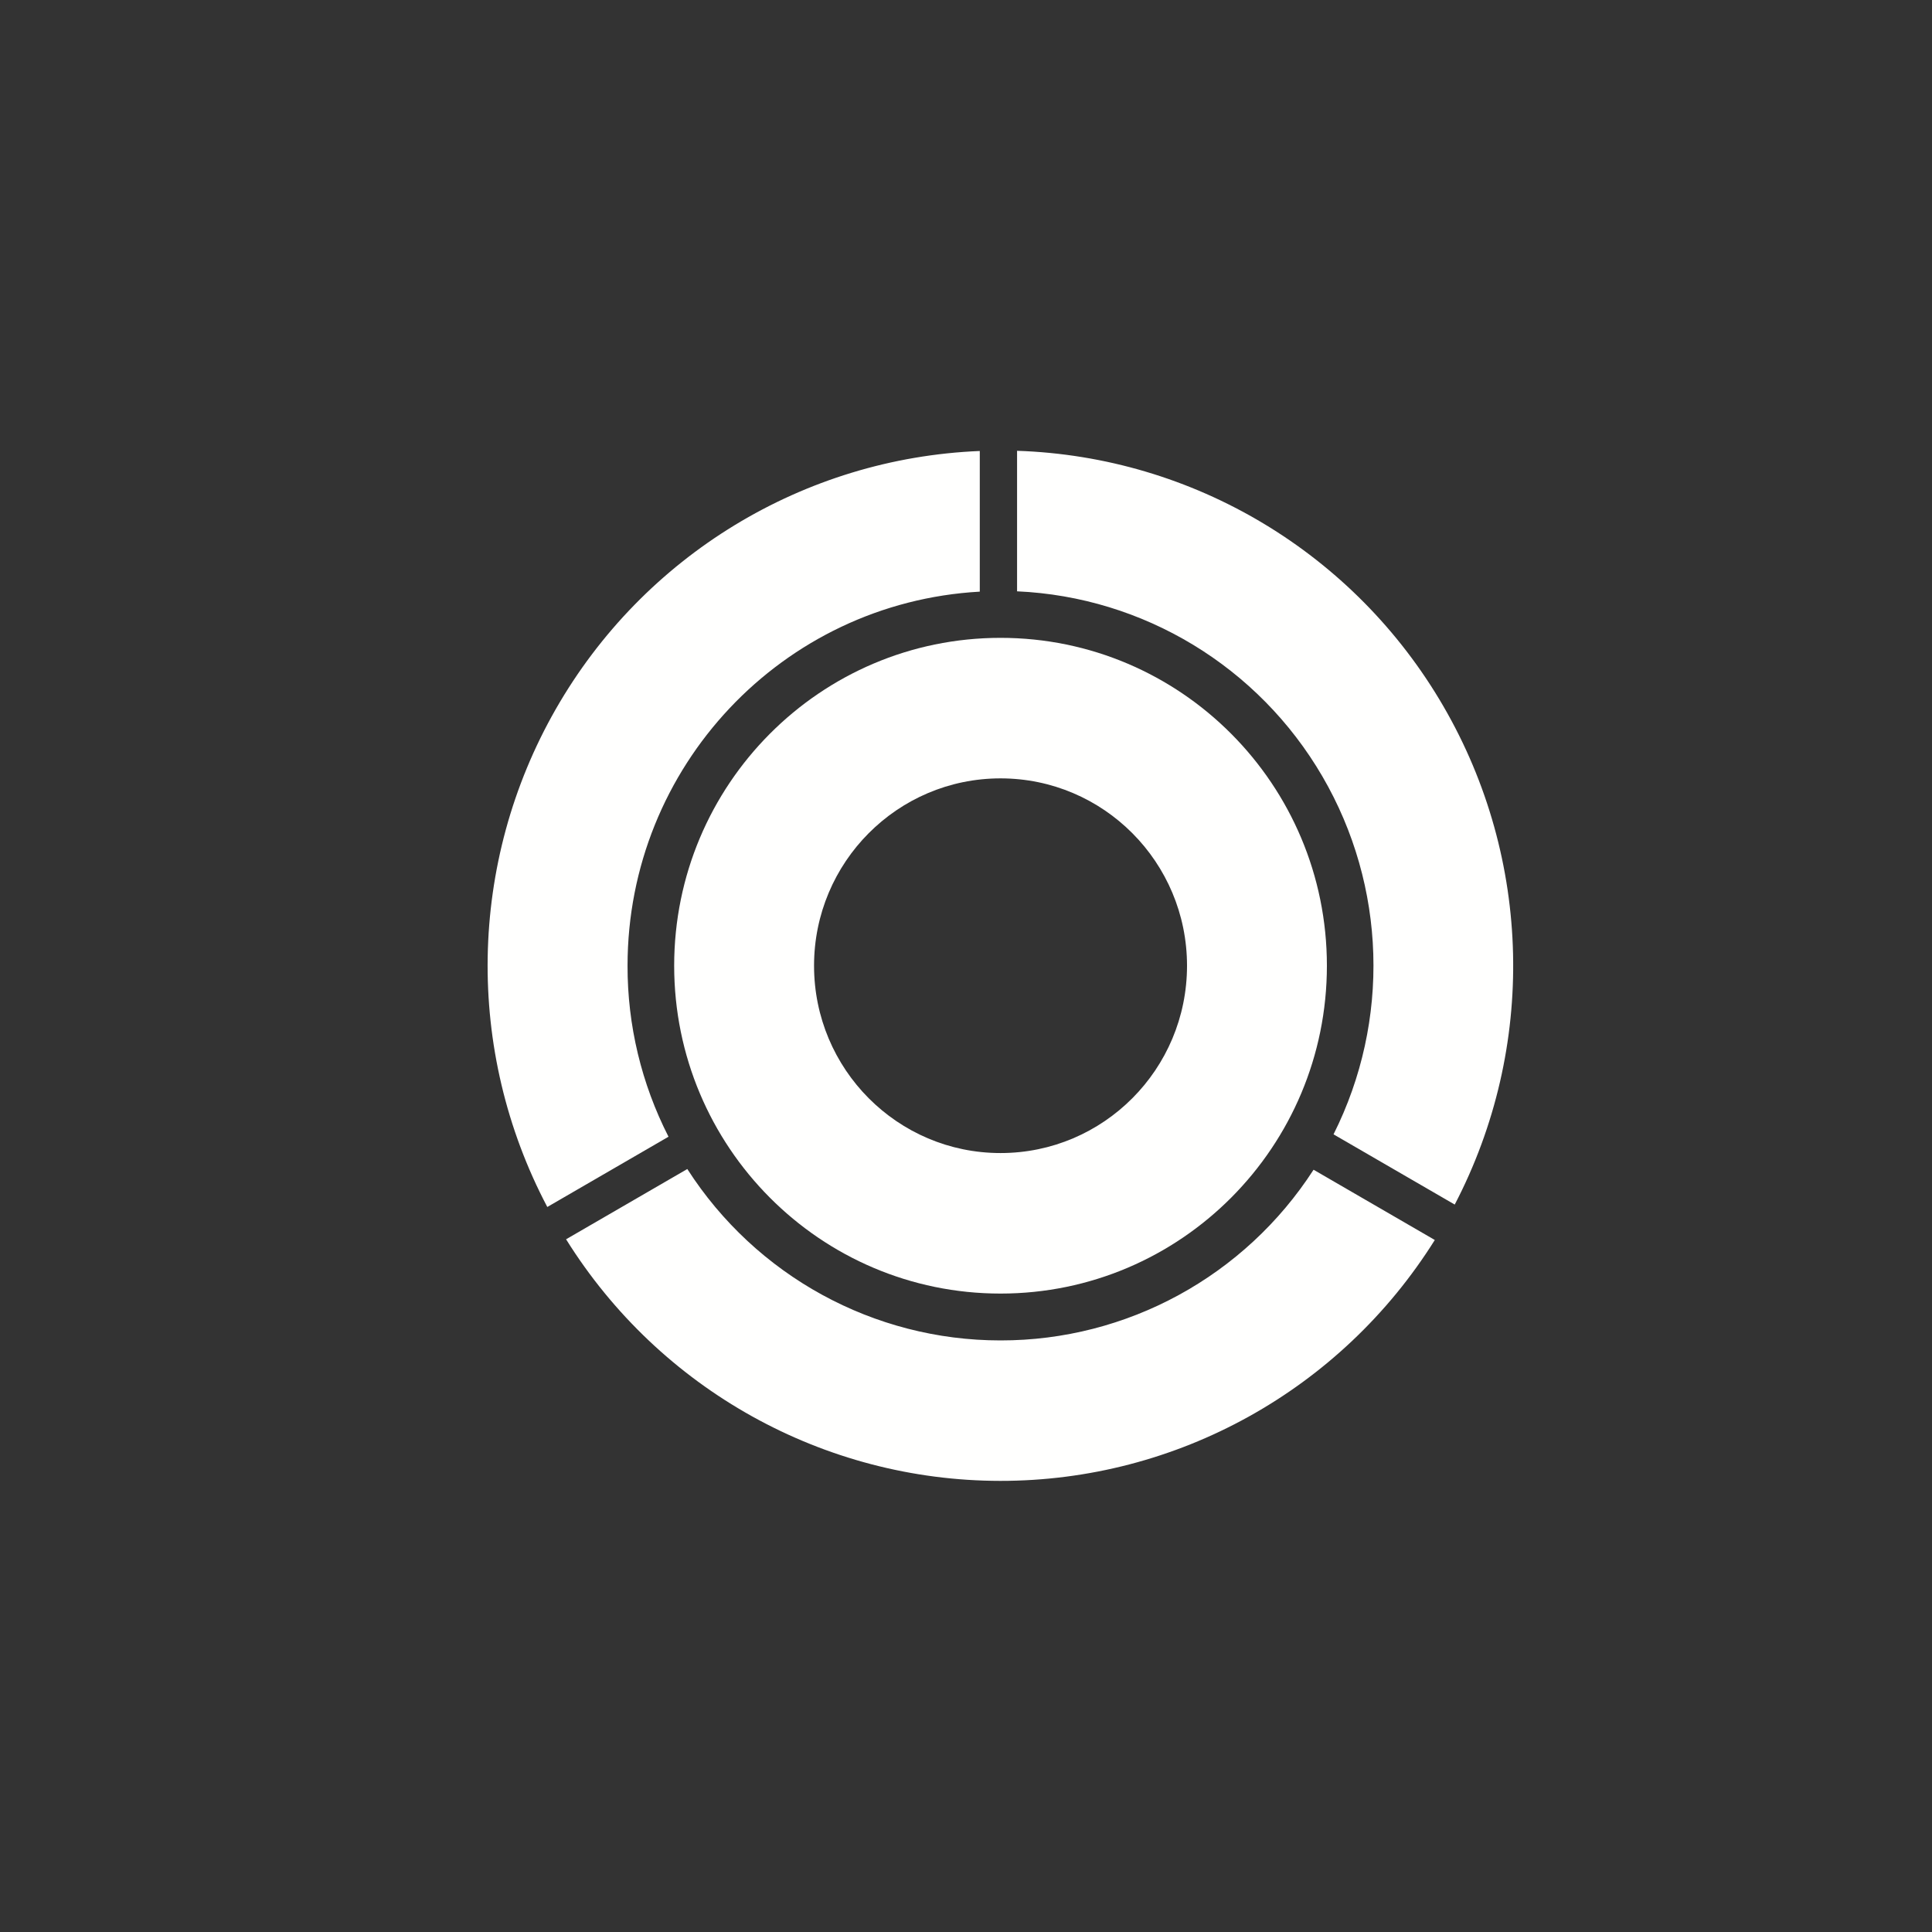 <svg xmlns="http://www.w3.org/2000/svg" width="60" height="60" viewBox="0 0 60 60">
  <rect x="0" y="0" width="60" height="60" fill="#333333" stroke="none"/>
  <g fill="#FFFFFE" transform="translate(15 14)">
    <path d="M16.072,5.809 C10.475,5.809 5.937,10.368 5.937,15.991 C5.937,21.615 10.475,26.173 16.072,26.173 C21.67,26.173 26.208,21.615 26.208,15.991 C26.208,10.368 21.67,5.809 16.072,5.809 Z M16.072,21.809 C12.874,21.809 10.281,19.205 10.281,15.991 C10.281,12.778 12.874,10.173 16.072,10.173 C19.271,10.173 21.864,12.778 21.864,15.991 C21.864,19.205 19.271,21.809 16.072,21.809 Z"/>
    <path d="M4.489,15.991 C4.489,9.817 9.291,4.717 15.428,4.374 L15.428,0.006 C9.96,0.228 4.988,3.254 2.261,8.021 C-0.466,12.787 -0.565,18.626 1.997,23.484 L5.761,21.302 C4.922,19.659 4.485,17.838 4.489,15.991 Z M16.072,27.628 C12.14,27.629 8.477,25.625 6.345,22.305 L2.58,24.487 C5.49,29.152 10.583,31.986 16.063,31.99 C21.544,31.995 26.641,29.169 29.559,24.509 L25.794,22.327 C23.658,25.636 19.998,27.632 16.072,27.628 Z M16.586,0 L16.586,4.364 C20.512,4.539 24.082,6.703 26.067,10.11 C28.053,13.517 28.183,17.703 26.414,21.228 L30.178,23.409 C32.719,18.532 32.585,12.685 29.824,7.93 C27.064,3.175 22.063,0.18 16.586,0 Z"/>
  </g>
</svg>
